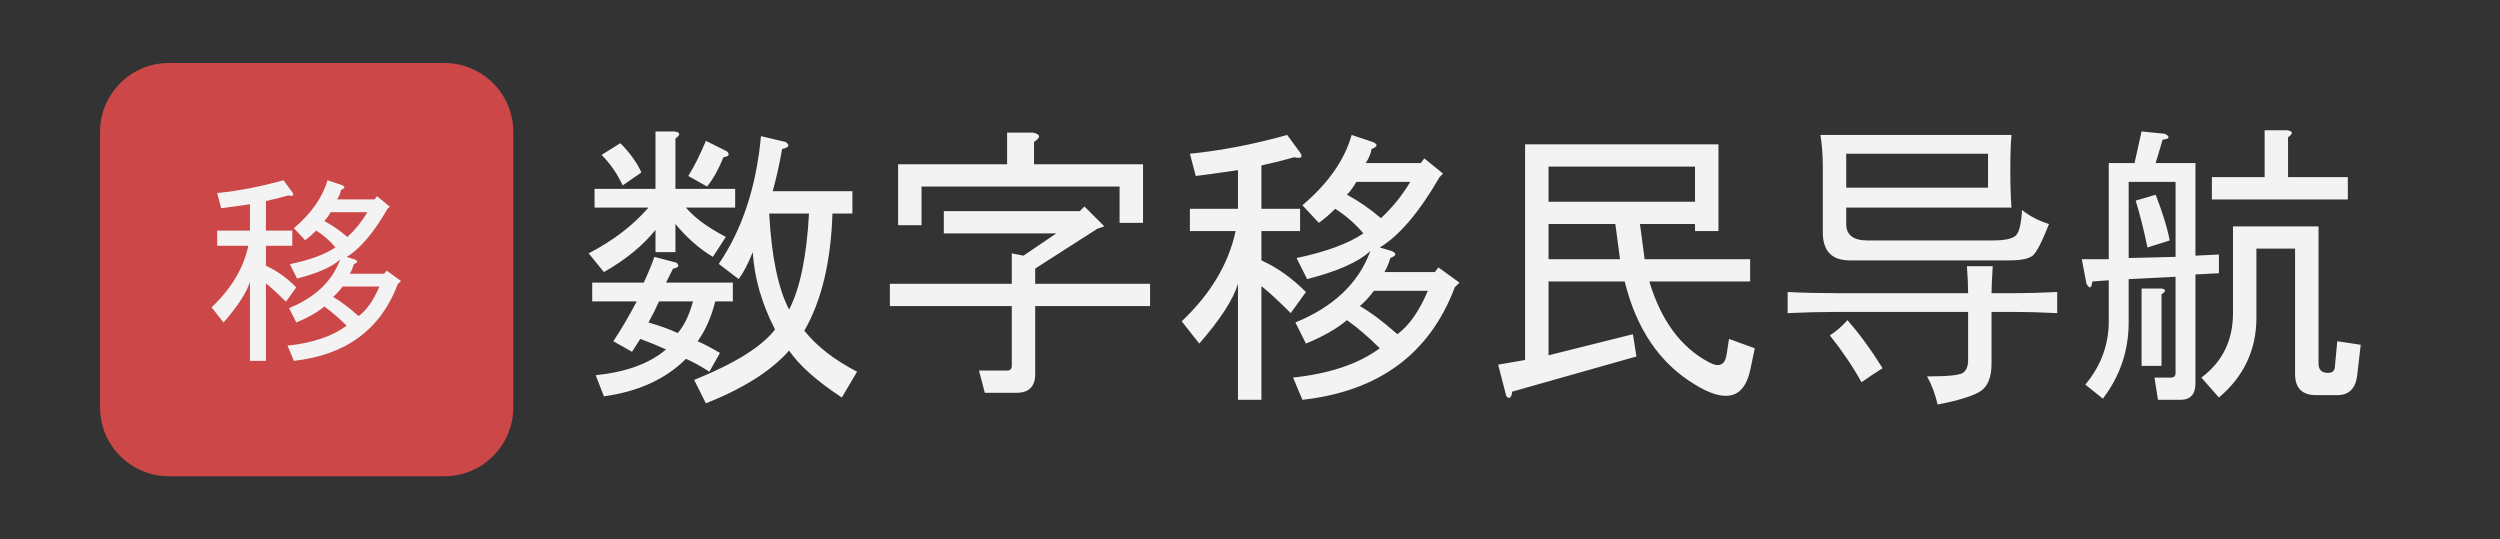<svg version="1.1" viewBox="0.0 0.0 977.643 210.877" fill="none" stroke="none" stroke-linecap="square" stroke-miterlimit="10" xmlns:xlink="http://www.w3.org/1999/xlink" xmlns="http://www.w3.org/2000/svg"><rect x="0.0" y="0.0" width="977.643" height="210.877" fill="#333333" stroke="none"/><clipPath id="p.0"><path d="m0 0l977.643 0l0 210.877l-977.643 0l0 -210.877z" clip-rule="nonzero"/></clipPath><g clip-path="url(#p.0)"><path fill="#000000" fill-opacity="0.0" d="m0 0l977.643 0l0 210.877l-977.643 0z" fill-rule="evenodd"/><path fill="#000000" fill-opacity="0.0" d="m29.0 8.535l988.0 0l0 214.929l-988.0 0z" fill-rule="evenodd"/><path fill="#cb4748" d="m39.123 51.57l0 0c0 -14.876 12.059 -26.935 26.935 -26.935l107.736 0l0 0c7.144 0 13.995 2.838 19.046 7.889c5.051 5.051 7.889 11.902 7.889 19.046l0 107.736c0 14.876 -12.059 26.935 -26.935 26.935l-107.736 0c-14.876 0 -26.935 -12.059 -26.935 -26.935z" fill-rule="evenodd"/><path fill="#f3f3f3" d="m146.489 77.988l0.938 -1.25l5.0 4.062l-0.938 0.938q-8.125 14.062 -15.938 18.75l3.125 0.938q2.188 0.938 -0.312 1.875q-0.625 2.188 -1.562 3.75l13.438 0l0.938 -1.25l5.625 4.062l-1.25 1.25q-10.0 26.562 -40.625 30.0l-2.5 -5.938q14.688 -1.562 23.125 -7.812q-4.375 -4.375 -8.75 -7.5q-4.062 3.438 -10.938 6.25l-2.812 -5.625q15.312 -6.25 20.0 -19.062q-4.688 4.375 -16.875 7.5l-2.812 -5.625q11.875 -2.5 17.812 -6.562q-3.125 -3.75 -7.5 -6.562q-2.188 2.188 -4.375 3.75l-4.375 -4.688q10.312 -8.75 13.125 -18.75l5.625 1.875q2.188 0.938 -0.312 1.875q-0.312 1.875 -1.562 3.75l14.688 0zm-42.5 12.188l10.313 0l0 5.938l-10.313 0l0 7.812q6.25 2.812 11.875 8.438l-4.062 5.625q-5 -5.0 -7.813 -7.188l0 30.312l-6.25 0l0 -30.938q-1.875 6.25 -10.312 15.938l-4.688 -5.938q11.562 -10.938 14.375 -24.062l-12.188 0l0 -5.938l12.812 0l0 -10.312q-6.25 0.938 -11.25 1.562l-1.562 -5.938q12.5 -1.25 25.938 -5.0l3.438 4.688q1.25 1.875 -1.562 1.25q-4.375 1.25 -8.75 2.188l0 11.562zm22.813 -3.75q4.688 2.5 9.062 6.25q4.688 -4.375 7.812 -9.688l-14.375 0q-1.25 2.188 -2.5 3.438zm3.438 29.688q4.375 2.5 10.0 7.5q4.688 -3.438 8.125 -11.562l-14.375 0q-1.875 2.5 -3.75 4.062z" fill-rule="nonzero"/><path fill="#000000" fill-opacity="0.0" d="m214.336 24.635l726.142 0l0 161.606l-726.142 0z" fill-rule="evenodd"/><path fill="#f3f3f3" d="m308.586 121.072q6.406 -12.375 7.781 -37.578l-15.578 0q1.375 25.203 7.797 37.578zm16.953 -37.578q-0.922 28.406 -11.0 45.828q7.328 9.156 20.625 16.031l-5.953 10.094q-14.672 -9.625 -20.625 -18.344q-10.547 11.922 -32.547 20.625l-4.578 -9.156q23.828 -9.625 31.625 -19.719q-7.797 -15.125 -8.719 -30.25q-2.75 6.875 -5.5 10.547l-7.781 -5.953q13.75 -20.172 16.5 -49.953l9.625 2.281q2.75 1.844 -1.375 2.75q-1.375 8.25 -3.672 16.5l31.172 0l0 8.719l-7.797 0zm-42.625 -22.0q-2.75 6.875 -6.406 11.453l-7.344 -4.125q3.672 -5.953 6.875 -13.75l8.25 4.125q1.828 1.828 -1.375 2.297zm-29.328 64.609q6.422 1.844 11.453 4.125q3.672 -4.125 5.969 -12.375l-13.297 0q-1.828 4.125 -4.125 8.25zm-6.422 11.469l-7.328 -4.125q4.578 -6.875 9.172 -15.594l-17.422 0l0 -7.328l20.172 0q2.75 -5.953 4.125 -10.078l8.703 2.281q1.828 1.844 -1.375 2.297l-2.75 5.5l26.125 0l0 7.328l-6.875 0q-2.297 9.172 -6.875 15.594q4.125 1.828 8.703 4.578l-4.125 7.328q-5.031 -3.203 -9.156 -5.031q-11.922 11.906 -32.094 14.656l-3.203 -8.25q17.875 -1.828 27.5 -10.078q-5.047 -2.297 -10.078 -4.125l-3.219 5.047zm9.172 -86.172l7.328 0q3.672 0.469 0.469 2.75l0 19.719l23.359 0l0 7.328l-19.234 0q5.031 5.953 15.578 11.453l-5.047 7.797q-7.781 -4.594 -14.656 -12.844l0 11.0l-7.797 0l0 -8.703q-7.328 9.172 -20.172 16.5l-5.953 -7.328q14.203 -7.344 23.375 -17.875l-21.078 0l0 -7.328l23.828 0l0 -22.469zm-12.828 21.094q-3.219 -6.875 -8.25 -11.922l7.328 -4.578q5.5 5.5 8.25 11.453l-7.328 5.047zm161.313 32.531l0 5.953l44.922 0l0 8.719l-44.922 0l0 26.578q0 7.328 -7.328 7.328l-12.375 0l-2.281 -8.703l11.0 0q1.828 0 1.828 -1.828l0 -23.375l-47.672 0l0 -8.719l47.672 0l0 -11.906l4.578 0.906l12.828 -8.703l-43.984 0l0 -8.703l53.156 0l1.828 -1.828l7.797 7.781l-2.75 0.922l-24.297 15.578zm-0.453 -40.781l42.625 0l0 22.906l-9.172 0l0 -14.203l-77.453 0l0 15.125l-9.156 0l0 -23.828l42.625 0l0 -12.375l10.078 0q4.578 0.906 0.453 3.656l0 8.719zm151.25 -0.469l1.375 -1.828l7.328 5.953l-1.375 1.375q-11.922 20.625 -23.375 27.5l4.578 1.375q3.219 1.375 -0.453 2.75q-0.922 3.203 -2.297 5.5l19.719 0l1.375 -1.828l8.25 5.953l-1.844 1.828q-14.656 38.969 -59.578 44l-3.656 -8.703q21.531 -2.297 33.906 -11.453q-6.422 -6.422 -12.828 -11q-5.969 5.031 -16.047 9.156l-4.125 -8.25q22.453 -9.156 29.328 -27.953q-6.875 6.422 -24.734 11.0l-4.125 -8.25q17.406 -3.672 26.109 -9.625q-4.578 -5.5 -11.0 -9.625q-3.203 3.219 -6.406 5.5l-6.422 -6.875q15.125 -12.828 19.25 -27.5l8.25 2.75q3.203 1.375 -0.453 2.75q-0.469 2.75 -2.297 5.5l21.547 0zm-62.328 17.875l15.125 0l0 8.703l-15.125 0l0 11.469q9.156 4.125 17.406 12.375l-5.953 8.25q-7.328 -7.344 -11.453 -10.547l0 44.453l-9.172 0l0 -45.375q-2.75 9.172 -15.125 23.375l-6.875 -8.703q16.953 -16.047 21.078 -35.297l-17.875 0l0 -8.703l18.797 0l0 -15.125q-9.172 1.375 -16.5 2.297l-2.297 -8.703q18.344 -1.844 38.047 -7.344l5.047 6.875q1.828 2.75 -2.297 1.844q-6.422 1.828 -12.828 3.203l0 16.953zm33.453 -5.5q6.875 3.672 13.281 9.172q6.875 -6.422 11.469 -14.203l-21.094 0q-1.828 3.203 -3.656 5.031zm5.031 43.547q6.422 3.656 14.672 11q6.875 -5.047 11.922 -16.969l-21.094 0q-2.75 3.672 -5.5 5.969zm131.078 30.703q-20.625 -12.375 -27.5 -40.328l-29.781 0l0 28.875l33.0 -8.25l1.375 8.703l-48.578 13.75q-0.469 3.672 -2.297 1.828l-3.203 -12.375l10.531 -1.828l0 -84.328l75.625 0l0 33.906l-9.172 0l0 -2.75l-21.531 0q0.906 6.422 1.828 13.75l41.25 0l0 8.719l-39.422 0q6.875 22.906 23.375 31.625q5.969 3.203 6.875 -3.219l0.922 -5.953l10.078 3.672l-1.828 8.703q-3.672 16.5 -21.547 5.5zm-57.281 -49.047l27.953 0q-0.906 -6.875 -1.828 -13.75l-26.125 0l0 13.75zm57.281 -22.453l0 -13.75l-57.281 0l0 13.75l57.281 0z" fill-rule="nonzero"/><path fill="#f3f3f3" d="m786.602 52.775q-0.453 4.594 -0.453 13.75q0 8.719 0.453 14.672l-64.625 0l0 6.406q0 6.422 8.25 6.422l49.047 0q6.875 0 8.938 -1.828q2.062 -1.844 2.516 -10.078q4.578 3.656 10.547 5.484q-4.125 10.547 -6.422 12.391q-2.297 1.828 -9.172 1.828l-62.328 0q-10.531 0 -10.531 -11.0l0 -26.125q0 -5.953 -0.922 -11.922l74.703 0zm-16.953 61.875q0 -4.125 -0.469 -10.547l10.094 0q-0.469 7.344 -0.469 10.547l9.172 0q6.875 0 16.5 -0.453l0 8.25q-9.625 -0.469 -16.5 -0.469l-9.172 0l0 20.172q0 8.25 -4.578 11.0q-4.578 2.75 -16.5 5.047q-1.375 -5.969 -4.125 -11.0q11.922 0 13.984 -1.375q2.062 -1.375 2.062 -5.047l0 -18.797l-50.875 0q-9.625 0 -19.703 0.469l0 -8.25q9.156 0.453 19.25 0.453l51.328 0zm7.781 -41.25l0 -13.281l-55.453 0l0 13.281l55.453 0zm-54.984 51.797q6.875 7.781 13.75 18.781q-5.047 3.219 -8.25 5.5q-5.047 -9.156 -12.375 -18.328q3.656 -2.297 6.875 -5.953z" fill-rule="nonzero"/><path fill="#f3f3f3" d="m850.773 108.228l-18.344 0.922l0 16.953q0 16.5 -10.078 29.797l-6.875 -5.5q9.172 -11.0 9.172 -24.75l0 -16.047l-6.422 0.469q-0.453 4.125 -2.297 0.906l-1.828 -9.625l10.547 0l0 -37.578l10.078 0l2.75 -12.375l9.172 0.922q3.203 1.828 -0.922 2.297l-2.75 9.156l15.578 0l0 36.203l9.172 -0.453l0 7.328l-9.172 0.469l0 42.625q0 6.406 -5.953 6.406l-8.703 0l-1.375 -8.703l6.406 0q1.844 0 1.844 -1.828l0 -37.594zm46.734 -11.0l-15.125 0l0 27.047q0 18.797 -14.656 31.172l-6.875 -7.797q12.375 -9.172 12.375 -25.203l0 -33.922l33.453 0l0 53.625q0 3.672 3.672 3.672q2.75 0 2.75 -2.75l0.906 -9.625l9.172 1.375l-1.375 11.906q-0.922 7.797 -7.797 7.797l-8.25 0q-8.25 0 -8.25 -8.25l0 -49.047zm-60.031 45.844l0 -30.25l7.797 0q2.75 0.453 0 2.281l0 27.969l-7.797 0zm2.297 -46.297q-1.844 -9.172 -4.594 -18.328l7.797 -2.297q4.125 10.547 5.5 17.875l-8.703 2.75zm11.0 -25.656l-18.344 0l0 29.781l18.344 -0.453l0 -29.328zm14.203 6.875l0 -8.719l20.625 0l0 -18.328l8.703 0q3.672 0.453 0.453 2.75l0 15.578l23.375 0l0 8.719l-53.156 0z" fill-rule="nonzero"/></g></svg>